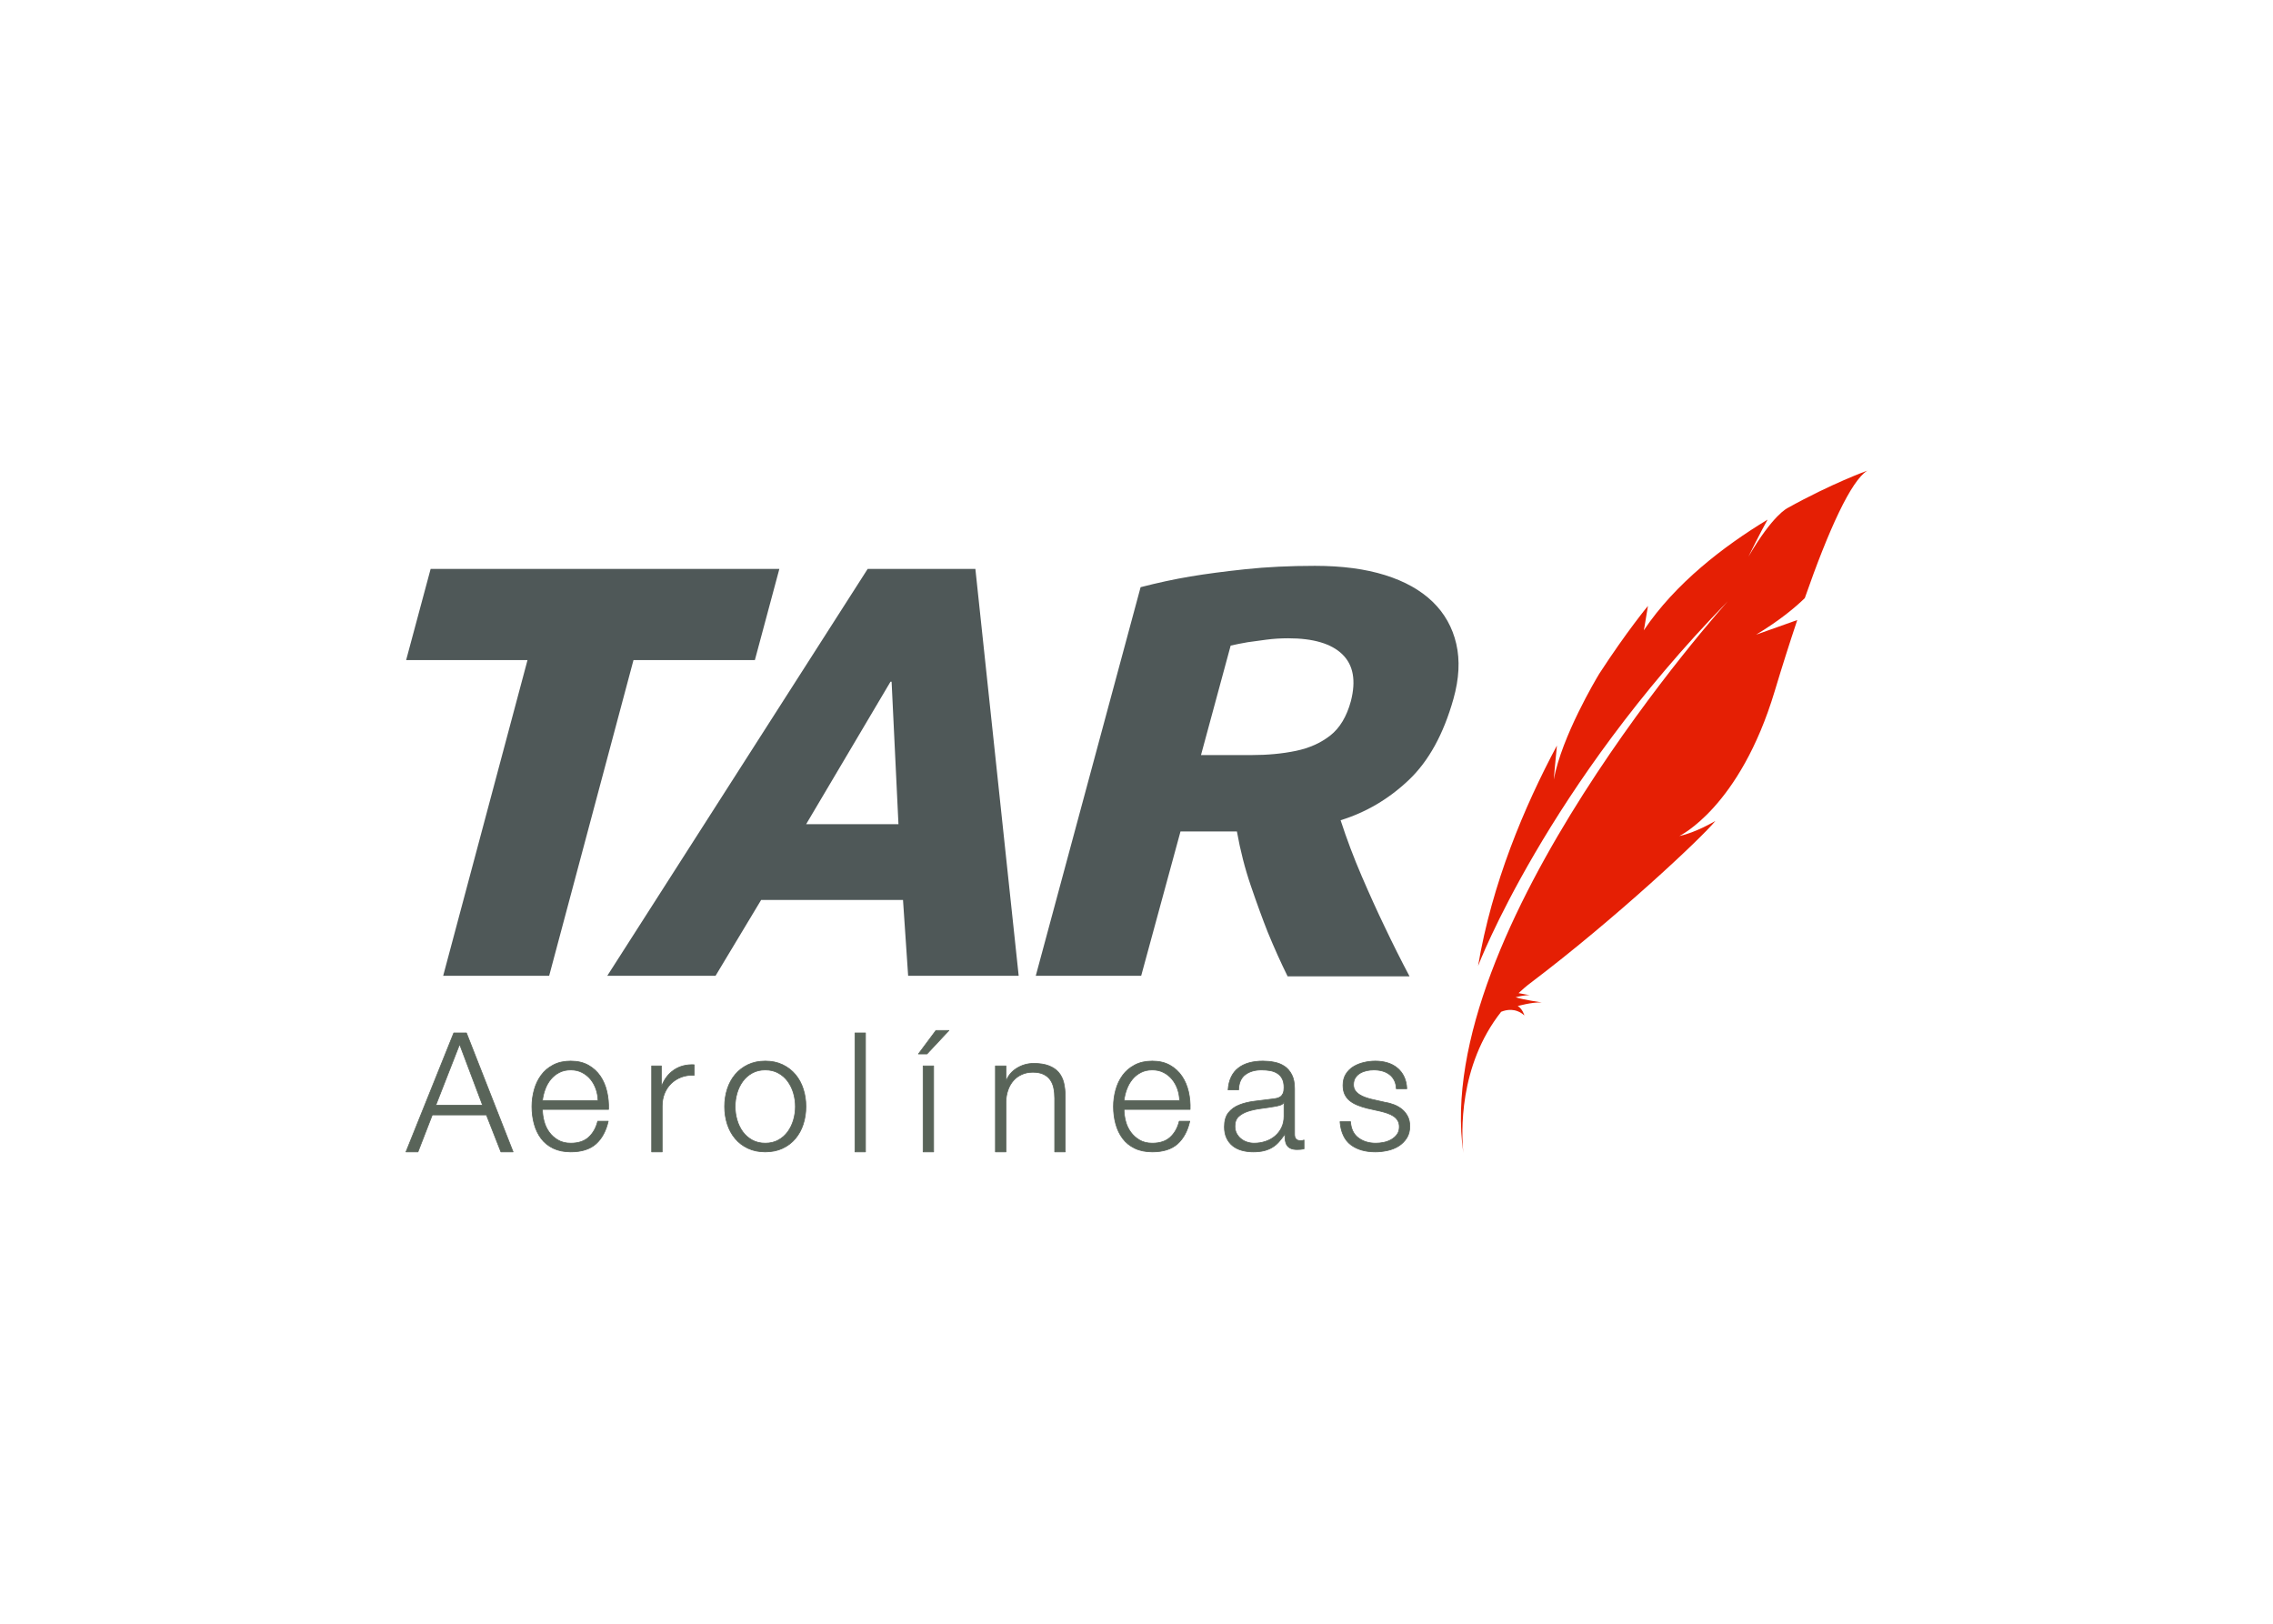 <svg clip-rule="evenodd" fill-rule="evenodd" stroke-linecap="round" stroke-linejoin="round" stroke-miterlimit="10" viewBox="0 0 560 400" xmlns="http://www.w3.org/2000/svg"><g transform="matrix(1.5 0 0 -1.5 -202.315 499.189)"><path d="m214.14 151.281-3.773 10.012-3.914-10.012zm-2.654 11.869 7.661-19.529h-1.998l-2.381 6.073h-8.889l-2.353-6.073h-1.967l7.849 19.529z" fill="#596459" fill-rule="nonzero"/><path d="m214.14 151.281-3.773 10.012-3.914-10.012zm-2.654 11.869 7.661-19.529h-1.998l-2.381 6.073h-8.889l-2.353-6.073h-1.967l7.849 19.529z" fill="none" stroke="#596459" stroke-width=".12"/><path d="m232.764 153.937c-.211.599-.506 1.132-.889 1.6-.383.464-.849.838-1.395 1.121-.547.284-1.167.424-1.861.424-.711 0-1.34-.14-1.888-.424-.545-.283-1.01-.657-1.394-1.121-.384-.468-.689-1.005-.916-1.616-.228-.609-.38-1.236-.45-1.872h9.135c-.019.656-.133 1.287-.342 1.888m-8.533-5.267c.171-.667.45-1.261.832-1.792.382-.53.868-.967 1.451-1.313.583-.347 1.286-.519 2.105-.519 1.259 0 2.243.329 2.954.986.712.655 1.203 1.526 1.477 2.623h1.723c-.365-1.604-1.034-2.843-2.009-3.721-.977-.872-2.358-1.313-4.145-1.313-1.113 0-2.073.198-2.885.591-.811.391-1.472.929-1.983 1.613-.512.683-.888 1.477-1.136 2.381-.246.898-.368 1.855-.368 2.858 0 .928.122 1.84.368 2.736.248.893.624 1.689 1.136 2.392.511.703 1.172 1.268 1.983 1.693.812.43 1.772.646 2.885.646 1.131 0 2.097-.23 2.901-.686.801-.453 1.453-1.054 1.956-1.791.499-.737.86-1.587 1.079-2.543.218-.956.31-1.928.273-2.912h-10.857c0-.622.086-1.263.26-1.929" fill="#596459" fill-rule="nonzero"/><path d="m232.764 153.937c-.211.599-.506 1.132-.889 1.6-.383.464-.849.838-1.395 1.121-.547.284-1.167.424-1.861.424-.711 0-1.34-.14-1.888-.424-.545-.283-1.01-.657-1.394-1.121-.384-.468-.689-1.005-.916-1.616-.228-.609-.38-1.236-.45-1.872h9.135c-.019.656-.133 1.287-.342 1.888m-8.533-5.267c.171-.667.45-1.261.832-1.792.382-.53.868-.967 1.451-1.313.583-.347 1.286-.519 2.105-.519 1.259 0 2.243.329 2.954.986.712.655 1.203 1.526 1.477 2.623h1.723c-.365-1.604-1.034-2.843-2.009-3.721-.977-.872-2.358-1.313-4.145-1.313-1.113 0-2.073.198-2.885.591-.811.391-1.472.929-1.983 1.613-.512.683-.888 1.477-1.136 2.381-.246.898-.368 1.855-.368 2.858 0 .928.122 1.84.368 2.736.248.893.624 1.689 1.136 2.392.511.703 1.172 1.268 1.983 1.693.812.43 1.772.646 2.885.646 1.131 0 2.097-.23 2.901-.686.801-.453 1.453-1.054 1.956-1.791.499-.737.86-1.587 1.079-2.543.218-.956.31-1.928.273-2.912h-10.857c0-.622.086-1.263.26-1.929" fill="none" stroke="#596459" stroke-width=".12"/><path d="m243.499 157.736v-3.309h.055c.437 1.149 1.118 2.034 2.038 2.651.921.621 2.019.906 3.296.848v-1.721c-.785.033-1.496-.068-2.134-.317-.637-.244-1.19-.596-1.655-1.052-.464-.454-.826-.997-1.081-1.628-.254-.631-.381-1.316-.381-2.063v-7.524h-1.725v14.115z" fill="#596459" fill-rule="nonzero"/><path d="m243.499 157.736v-3.309h.055c.437 1.149 1.118 2.034 2.038 2.651.921.621 2.019.906 3.296.848v-1.721c-.785.033-1.496-.068-2.134-.317-.637-.244-1.19-.596-1.655-1.052-.464-.454-.826-.997-1.081-1.628-.254-.631-.381-1.316-.381-2.063v-7.524h-1.725v14.115z" fill="none" stroke="#596459" stroke-width=".12"/><path d="m258.409 156.559c-.62-.346-1.135-.801-1.546-1.367-.41-.567-.721-1.209-.93-1.926-.208-.722-.313-1.454-.313-2.202 0-.751.105-1.482.313-2.2.209-.723.52-1.366.93-1.931.411-.566.926-1.022 1.546-1.368.619-.347 1.341-.519 2.162-.519.819 0 1.54.172 2.159.519.621.346 1.137.802 1.546 1.368.41.565.72 1.208.931 1.931.208.718.314 1.449.314 2.2 0 .748-.106 1.48-.314 2.202-.211.717-.521 1.359-.931 1.926-.409.566-.925 1.021-1.546 1.367-.619.348-1.34.523-2.159.523-.821 0-1.543-.175-2.162-.523m5.02 1.369c.828-.402 1.527-.94 2.092-1.614.564-.675.994-1.461 1.284-2.368.292-.9.439-1.863.439-2.882 0-1.02-.147-1.983-.439-2.888-.29-.903-.72-1.69-1.284-2.364-.565-.673-1.264-1.209-2.092-1.6-.831-.393-1.785-.591-2.858-.591-1.077 0-2.03.198-2.859.591-.83.391-1.527.927-2.092 1.6-.566.674-.995 1.461-1.286 2.364-.291.905-.438 1.868-.438 2.888 0 1.019.147 1.982.438 2.882.291.907.72 1.693 1.286 2.368.565.674 1.262 1.212 2.092 1.614.829.4 1.782.603 2.859.603 1.073 0 2.027-.203 2.858-.603" fill="#596459" fill-rule="nonzero"/><path d="m258.409 156.559c-.62-.346-1.135-.801-1.546-1.367-.41-.567-.721-1.209-.93-1.926-.208-.722-.313-1.454-.313-2.202 0-.751.105-1.482.313-2.2.209-.723.52-1.366.93-1.931.411-.566.926-1.022 1.546-1.368.619-.347 1.341-.519 2.162-.519.819 0 1.54.172 2.159.519.621.346 1.137.802 1.546 1.368.41.565.72 1.208.931 1.931.208.718.314 1.449.314 2.2 0 .748-.106 1.48-.314 2.202-.211.717-.521 1.359-.931 1.926-.409.566-.925 1.021-1.546 1.367-.619.348-1.34.523-2.159.523-.821 0-1.543-.175-2.162-.523m5.02 1.369c.828-.402 1.527-.94 2.092-1.614.564-.675.994-1.461 1.284-2.368.292-.9.439-1.863.439-2.882 0-1.02-.147-1.983-.439-2.888-.29-.903-.72-1.69-1.284-2.364-.565-.673-1.264-1.209-2.092-1.6-.831-.393-1.785-.591-2.858-.591-1.077 0-2.03.198-2.859.591-.83.391-1.527.927-2.092 1.6-.566.674-.995 1.461-1.286 2.364-.291.905-.438 1.868-.438 2.888 0 1.019.147 1.982.438 2.882.291.907.72 1.693 1.286 2.368.565.674 1.262 1.212 2.092 1.614.829.4 1.782.603 2.859.603 1.073 0 2.027-.203 2.858-.603" fill="none" stroke="#596459" stroke-width=".12"/><path d="m275.305 143.621h1.723v19.528h-1.723z" fill="#596459" fill-rule="nonzero"/><path d="m275.305 143.621h1.723v19.528h-1.723z" fill="none" stroke="#596459" stroke-width=".12"/><path d="m286.498 157.736h1.722v-14.115h-1.722zm-.768 1.969 2.873 3.857h2.133l-3.611-3.857z" fill="#596459" fill-rule="nonzero"/><path d="m286.498 157.736h1.722v-14.115h-1.722zm-.768 1.969 2.873 3.857h2.133l-3.611-3.857z" fill="none" stroke="#596459" stroke-width=".12"/><path d="m300.097 157.736v-2.436h.054c.329.86.91 1.546 1.749 2.067.841.517 1.759.781 2.764.781.984 0 1.809-.13 2.474-.387.666-.254 1.2-.613 1.601-1.078.4-.467.686-1.036.85-1.71.163-.677.245-1.434.245-2.27v-9.082h-1.724v8.808c0 .6-.055 1.164-.165 1.682-.108.52-.3.973-.576 1.355-.271.382-.64.682-1.105.904-.465.218-1.047.328-1.737.328-.694 0-1.308-.123-1.845-.374-.538-.242-.995-.579-1.369-1.009-.373-.426-.665-.938-.876-1.53-.21-.595-.325-1.237-.34-1.931v-8.233h-1.723v14.115z" fill="#596459" fill-rule="nonzero"/><path d="m300.097 157.736v-2.436h.054c.329.86.91 1.546 1.749 2.067.841.517 1.759.781 2.764.781.984 0 1.809-.13 2.474-.387.666-.254 1.2-.613 1.601-1.078.4-.467.686-1.036.85-1.71.163-.677.245-1.434.245-2.27v-9.082h-1.724v8.808c0 .6-.055 1.164-.165 1.682-.108.52-.3.973-.576 1.355-.271.382-.64.682-1.105.904-.465.218-1.047.328-1.737.328-.694 0-1.308-.123-1.845-.374-.538-.242-.995-.579-1.369-1.009-.373-.426-.665-.938-.876-1.53-.21-.595-.325-1.237-.34-1.931v-8.233h-1.723v14.115z" fill="none" stroke="#596459" stroke-width=".12"/><path d="m328.283 153.937c-.21.599-.507 1.132-.889 1.6-.381.464-.847.838-1.394 1.121-.549.284-1.167.424-1.861.424-.709 0-1.339-.14-1.889-.424-.546-.283-1.012-.657-1.391-1.121-.383-.468-.688-1.005-.916-1.616-.228-.609-.38-1.236-.451-1.872h9.134c-.02.656-.134 1.287-.343 1.888m-8.533-5.267c.171-.667.451-1.261.833-1.792.386-.53.865-.967 1.45-1.313.583-.347 1.286-.519 2.106-.519 1.259 0 2.243.329 2.953.986.714.655 1.207 1.526 1.476 2.623h1.726c-.368-1.604-1.036-2.843-2.011-3.721-.977-.872-2.358-1.313-4.144-1.313-1.11 0-2.078.198-2.883.591-.813.391-1.474.929-1.986 1.613-.512.683-.889 1.477-1.135 2.381-.245.898-.369 1.855-.369 2.858 0 .928.124 1.84.369 2.736.246.893.623 1.689 1.135 2.392s1.173 1.268 1.986 1.693c.805.43 1.773.646 2.883.646 1.13 0 2.098-.23 2.901-.686.8-.453 1.452-1.054 1.951-1.791.505-.737.865-1.587 1.086-2.543.217-.956.309-1.928.269-2.912h-10.854c0-.622.084-1.263.258-1.929" fill="#596459" fill-rule="nonzero"/><path d="m328.283 153.937c-.21.599-.507 1.132-.889 1.6-.381.464-.847.838-1.394 1.121-.549.284-1.167.424-1.861.424-.709 0-1.339-.14-1.889-.424-.546-.283-1.012-.657-1.391-1.121-.383-.468-.688-1.005-.916-1.616-.228-.609-.38-1.236-.451-1.872h9.134c-.02.656-.134 1.287-.343 1.888m-8.533-5.267c.171-.667.451-1.261.833-1.792.386-.53.865-.967 1.45-1.313.583-.347 1.286-.519 2.106-.519 1.259 0 2.243.329 2.953.986.714.655 1.207 1.526 1.476 2.623h1.726c-.368-1.604-1.036-2.843-2.011-3.721-.977-.872-2.358-1.313-4.144-1.313-1.11 0-2.078.198-2.883.591-.813.391-1.474.929-1.986 1.613-.512.683-.889 1.477-1.135 2.381-.245.898-.369 1.855-.369 2.858 0 .928.124 1.84.369 2.736.246.893.623 1.689 1.135 2.392s1.173 1.268 1.986 1.693c.805.43 1.773.646 2.883.646 1.13 0 2.098-.23 2.901-.686.8-.453 1.452-1.054 1.951-1.791.505-.737.865-1.587 1.086-2.543.217-.956.309-1.928.269-2.912h-10.854c0-.622.084-1.263.258-1.929" fill="none" stroke="#596459" stroke-width=".12"/><path d="m345.724 151.718c-.109-.201-.319-.344-.63-.437-.307-.091-.584-.156-.82-.191-.729-.128-1.481-.24-2.255-.341-.78-.101-1.483-.251-2.121-.453-.639-.201-1.161-.486-1.572-.864-.411-.372-.615-.904-.615-1.598 0-.437.085-.823.259-1.164.173-.332.404-.628.7-.873.289-.247.625-.432 1.01-.56.382-.127.774-.191 1.173-.191.661 0 1.288.098 1.893.301.597.198 1.125.494 1.571.876.447.382.801.843 1.063 1.394.268.547.397 1.167.397 1.859v2.242zm-8.615 4.215c.287.599.687 1.092 1.19 1.475.5.381 1.087.666 1.763.848s1.424.275 2.246.275c.616 0 1.237-.059 1.857-.181.622-.117 1.176-.34 1.672-.667.49-.331.892-.789 1.201-1.382.308-.593.465-1.365.465-2.31v-7.495c0-.695.337-1.039 1.01-1.039.205 0 .384.036.546.108v-1.448c-.199-.038-.377-.069-.529-.083-.157-.019-.351-.027-.589-.027-.438 0-.79.059-1.051.178-.268.116-.474.285-.62.506-.145.217-.239.475-.287.779-.043.299-.069.635-.069.996h-.052c-.314-.454-.627-.861-.946-1.215-.317-.356-.671-.653-1.065-.887-.393-.241-.84-.42-1.34-.552-.503-.124-1.098-.191-1.793-.191-.656 0-1.271.079-1.846.234-.573.156-1.076.401-1.504.738-.428.34-.768.766-1.011 1.284-.249.524-.37 1.137-.37 1.848 0 .984.217 1.753.656 2.311s1.017.981 1.736 1.274c.72.292 1.535.495 2.433.615.905.12 1.823.233 2.752.342.363.038.682.081.958.136.271.056.5.152.684.287.178.136.319.323.425.56.097.236.146.55.146.931 0 .583-.094 1.061-.287 1.436-.187.372-.457.67-.792.888s-.73.37-1.175.454c-.446.081-.927.122-1.436.122-1.095 0-1.987-.259-2.683-.78-.693-.521-1.057-1.353-1.093-2.501h-1.719c.05.821.225 1.527.517 2.133" fill="#596459" fill-rule="nonzero"/><path d="m345.724 151.718c-.109-.201-.319-.344-.63-.437-.307-.091-.584-.156-.82-.191-.729-.128-1.481-.24-2.255-.341-.78-.101-1.483-.251-2.121-.453-.639-.201-1.161-.486-1.572-.864-.411-.372-.615-.904-.615-1.598 0-.437.085-.823.259-1.164.173-.332.404-.628.7-.873.289-.247.625-.432 1.01-.56.382-.127.774-.191 1.173-.191.661 0 1.288.098 1.893.301.597.198 1.125.494 1.571.876.447.382.801.843 1.063 1.394.268.547.397 1.167.397 1.859v2.242zm-8.615 4.215c.287.599.687 1.092 1.19 1.475.5.381 1.087.666 1.763.848s1.424.275 2.246.275c.616 0 1.237-.059 1.857-.181.622-.117 1.176-.34 1.672-.667.49-.331.892-.789 1.201-1.382.308-.593.465-1.365.465-2.31v-7.495c0-.695.337-1.039 1.01-1.039.205 0 .384.036.546.108v-1.448c-.199-.038-.377-.069-.529-.083-.157-.019-.351-.027-.589-.027-.438 0-.79.059-1.051.178-.268.116-.474.285-.62.506-.145.217-.239.475-.287.779-.043.299-.069.635-.069.996h-.052c-.314-.454-.627-.861-.946-1.215-.317-.356-.671-.653-1.065-.887-.393-.241-.84-.42-1.34-.552-.503-.124-1.098-.191-1.793-.191-.656 0-1.271.079-1.846.234-.573.156-1.076.401-1.504.738-.428.34-.768.766-1.011 1.284-.249.524-.37 1.137-.37 1.848 0 .984.217 1.753.656 2.311s1.017.981 1.736 1.274c.72.292 1.535.495 2.433.615.905.12 1.823.233 2.752.342.363.038.682.081.958.136.271.056.5.152.684.287.178.136.319.323.425.56.097.236.146.55.146.931 0 .583-.094 1.061-.287 1.436-.187.372-.457.67-.792.888s-.73.37-1.175.454c-.446.081-.927.122-1.436.122-1.095 0-1.987-.259-2.683-.78-.693-.521-1.057-1.353-1.093-2.501h-1.719c.05.821.225 1.527.517 2.133" fill="none" stroke="#596459" stroke-width=".12"/><path d="m363.889 155.372c-.202.391-.468.712-.809.968-.336.255-.727.443-1.16.562-.438.118-.904.179-1.397.179-.382 0-.77-.041-1.164-.122-.39-.084-.75-.222-1.078-.412-.328-.193-.592-.441-.794-.753-.199-.31-.299-.693-.299-1.147 0-.384.097-.707.286-.971.192-.265.434-.491.726-.669.29-.186.612-.337.958-.452.344-.124.665-.217.957-.288l2.299-.521c.491-.073.975-.206 1.46-.396.484-.191.912-.443 1.286-.751.375-.31.68-.694.917-1.15.234-.454.354-.995.354-1.615 0-.768-.17-1.416-.52-1.957-.348-.536-.788-.972-1.326-1.31-.54-.338-1.144-.579-1.817-.724-.677-.149-1.338-.222-1.995-.222-1.66 0-3.009.393-4.04 1.176-1.027.786-1.617 2.043-1.76 3.776h1.724c.071-1.164.497-2.048 1.27-2.638.774-.594 1.736-.889 2.885-.889.42 0 .851.045 1.3.137.447.089.86.245 1.247.465.38.219.691.494.941.832.245.336.372.752.372 1.245 0 .422-.091.771-.263 1.052-.175.283-.406.521-.697.713-.294.192-.627.352-1.001.479-.372.126-.749.235-1.132.327l-2.217.495c-.564.143-1.083.313-1.557.506-.476.192-.89.426-1.246.708-.358.282-.636.63-.833 1.041-.202.412-.302.918-.302 1.515 0 .716.161 1.326.477 1.834.319.512.737.923 1.247 1.232.509.31 1.08.537 1.711.683.625.147 1.252.221 1.874.221.709 0 1.368-.093 1.978-.275.612-.182 1.15-.467 1.614-.848.467-.382.838-.858 1.109-1.423.275-.565.43-1.229.465-1.994h-1.723c-.018.523-.129.987-.327 1.381" fill="#596459" fill-rule="nonzero"/><path d="m363.889 155.372c-.202.391-.468.712-.809.968-.336.255-.727.443-1.16.562-.438.118-.904.179-1.397.179-.382 0-.77-.041-1.164-.122-.39-.084-.75-.222-1.078-.412-.328-.193-.592-.441-.794-.753-.199-.31-.299-.693-.299-1.147 0-.384.097-.707.286-.971.192-.265.434-.491.726-.669.29-.186.612-.337.958-.452.344-.124.665-.217.957-.288l2.299-.521c.491-.073.975-.206 1.46-.396.484-.191.912-.443 1.286-.751.375-.31.68-.694.917-1.15.234-.454.354-.995.354-1.615 0-.768-.17-1.416-.52-1.957-.348-.536-.788-.972-1.326-1.31-.54-.338-1.144-.579-1.817-.724-.677-.149-1.338-.222-1.995-.222-1.66 0-3.009.393-4.04 1.176-1.027.786-1.617 2.043-1.76 3.776h1.724c.071-1.164.497-2.048 1.27-2.638.774-.594 1.736-.889 2.885-.889.42 0 .851.045 1.3.137.447.089.86.245 1.247.465.38.219.691.494.941.832.245.336.372.752.372 1.245 0 .422-.091.771-.263 1.052-.175.283-.406.521-.697.713-.294.192-.627.352-1.001.479-.372.126-.749.235-1.132.327l-2.217.495c-.564.143-1.083.313-1.557.506-.476.192-.89.426-1.246.708-.358.282-.636.63-.833 1.041-.202.412-.302.918-.302 1.515 0 .716.161 1.326.477 1.834.319.512.737.923 1.247 1.232.509.31 1.08.537 1.711.683.625.147 1.252.221 1.874.221.709 0 1.368-.093 1.978-.275.612-.182 1.15-.467 1.614-.848.467-.382.838-.858 1.109-1.423.275-.565.43-1.229.465-1.994h-1.723c-.018.523-.129.987-.327 1.381" fill="none" stroke="#596459" stroke-width=".12"/><g fill-rule="nonzero"><path d="m258.863 224.389h-19.937l-13.851-51.851h-17.407l13.851 51.851h-19.934l4.023 14.974h57.277z" fill="#4f5858"/><path d="m267.283 197.436h15.163l-1.126 23.397h-.184zm10.108 41.927h17.688l7.114-66.825h-18.156l-.843 12.45h-23.305l-7.486-12.45h-17.783z" fill="#4f5858"/><path d="m356.753 217.638c.871 3.381.405 5.949-1.405 7.701-1.809 1.753-4.772 2.628-8.889 2.628-1.251 0-2.45-.077-3.604-.23-1.154-.154-2.169-.292-3.042-.415-1.061-.185-1.998-.368-2.804-.554l-4.873-17.981h8.285c2.652 0 5.084.228 7.301.689 2.213.462 4.099 1.306 5.661 2.536 1.558 1.229 2.683 3.104 3.37 5.626m-1.686-19.552c.999-3.074 2.153-6.133 3.464-9.178 1.31-3.042 2.557-5.794 3.742-8.251 1.374-2.893 2.745-5.627 4.118-8.211h-20.026c-1.124 2.274-2.217 4.704-3.277 7.287-.873 2.213-1.794 4.735-2.758 7.563-.97 2.826-1.734 5.81-2.296 8.947h-9.264l-6.458-23.705h-17.314l17.219 63.822c2.871.738 5.583 1.322 8.144 1.751 2.556.431 5.583.83 9.078 1.201 3.495.369 7.3.553 11.416.553 4.43 0 8.268-.507 11.512-1.522 3.245-1.016 5.851-2.477 7.817-4.381 1.964-1.906 3.258-4.212 3.883-6.917.623-2.705.467-5.717-.469-9.038-1.624-5.78-4.071-10.223-7.346-13.327-3.276-3.104-7.005-5.303-11.185-6.594" fill="#4f5858"/><path d="m428.449 249.343.02.006s-2.357-1.033-6.422-7.978c0 0 1.959 3.985 3.149 6.085-7.181-4.35-15.135-10.434-20.334-18.181 0 0 .101.319.661 3.843.008.066.008.119.037.179 0 0-3.474-4.171-8.016-11.164-.529-.873-6.137-10.268-7.465-17.366 0 0 .218 2.612.519 5.585-5.381-10.076-10.676-22.673-12.951-36.19 0 0 11.21 29.384 41.016 59.886 0 0-48.71-54.069-43.437-90.597-.318 3.185-.817 14.282 6.21 23.174.837.344 2.362.685 3.815-.594 0 0-.305 1.098-1.092 1.536 0 0 2.29.661 3.92.595 0 0-3.067.454-4.258.85.293.075 1.474.382 2.357.347 0 0-1.047.156-1.881.334.613.569 1.242 1.131 1.957 1.663 13.905 10.512 28.119 23.831 30.372 26.614 0 0-3.235-1.935-5.921-2.471 0 0 9.918 4.681 15.657 23.771 1.24 4.131 2.489 8.041 3.709 11.691l-6.754-2.398c3.951 2.384 6.463 4.514 7.989 5.998 3.952 11.322 7.616 19.311 10.272 20.938 0 0-5.814-2.085-13.129-6.156" fill="#e51f04"/></g></g></svg>